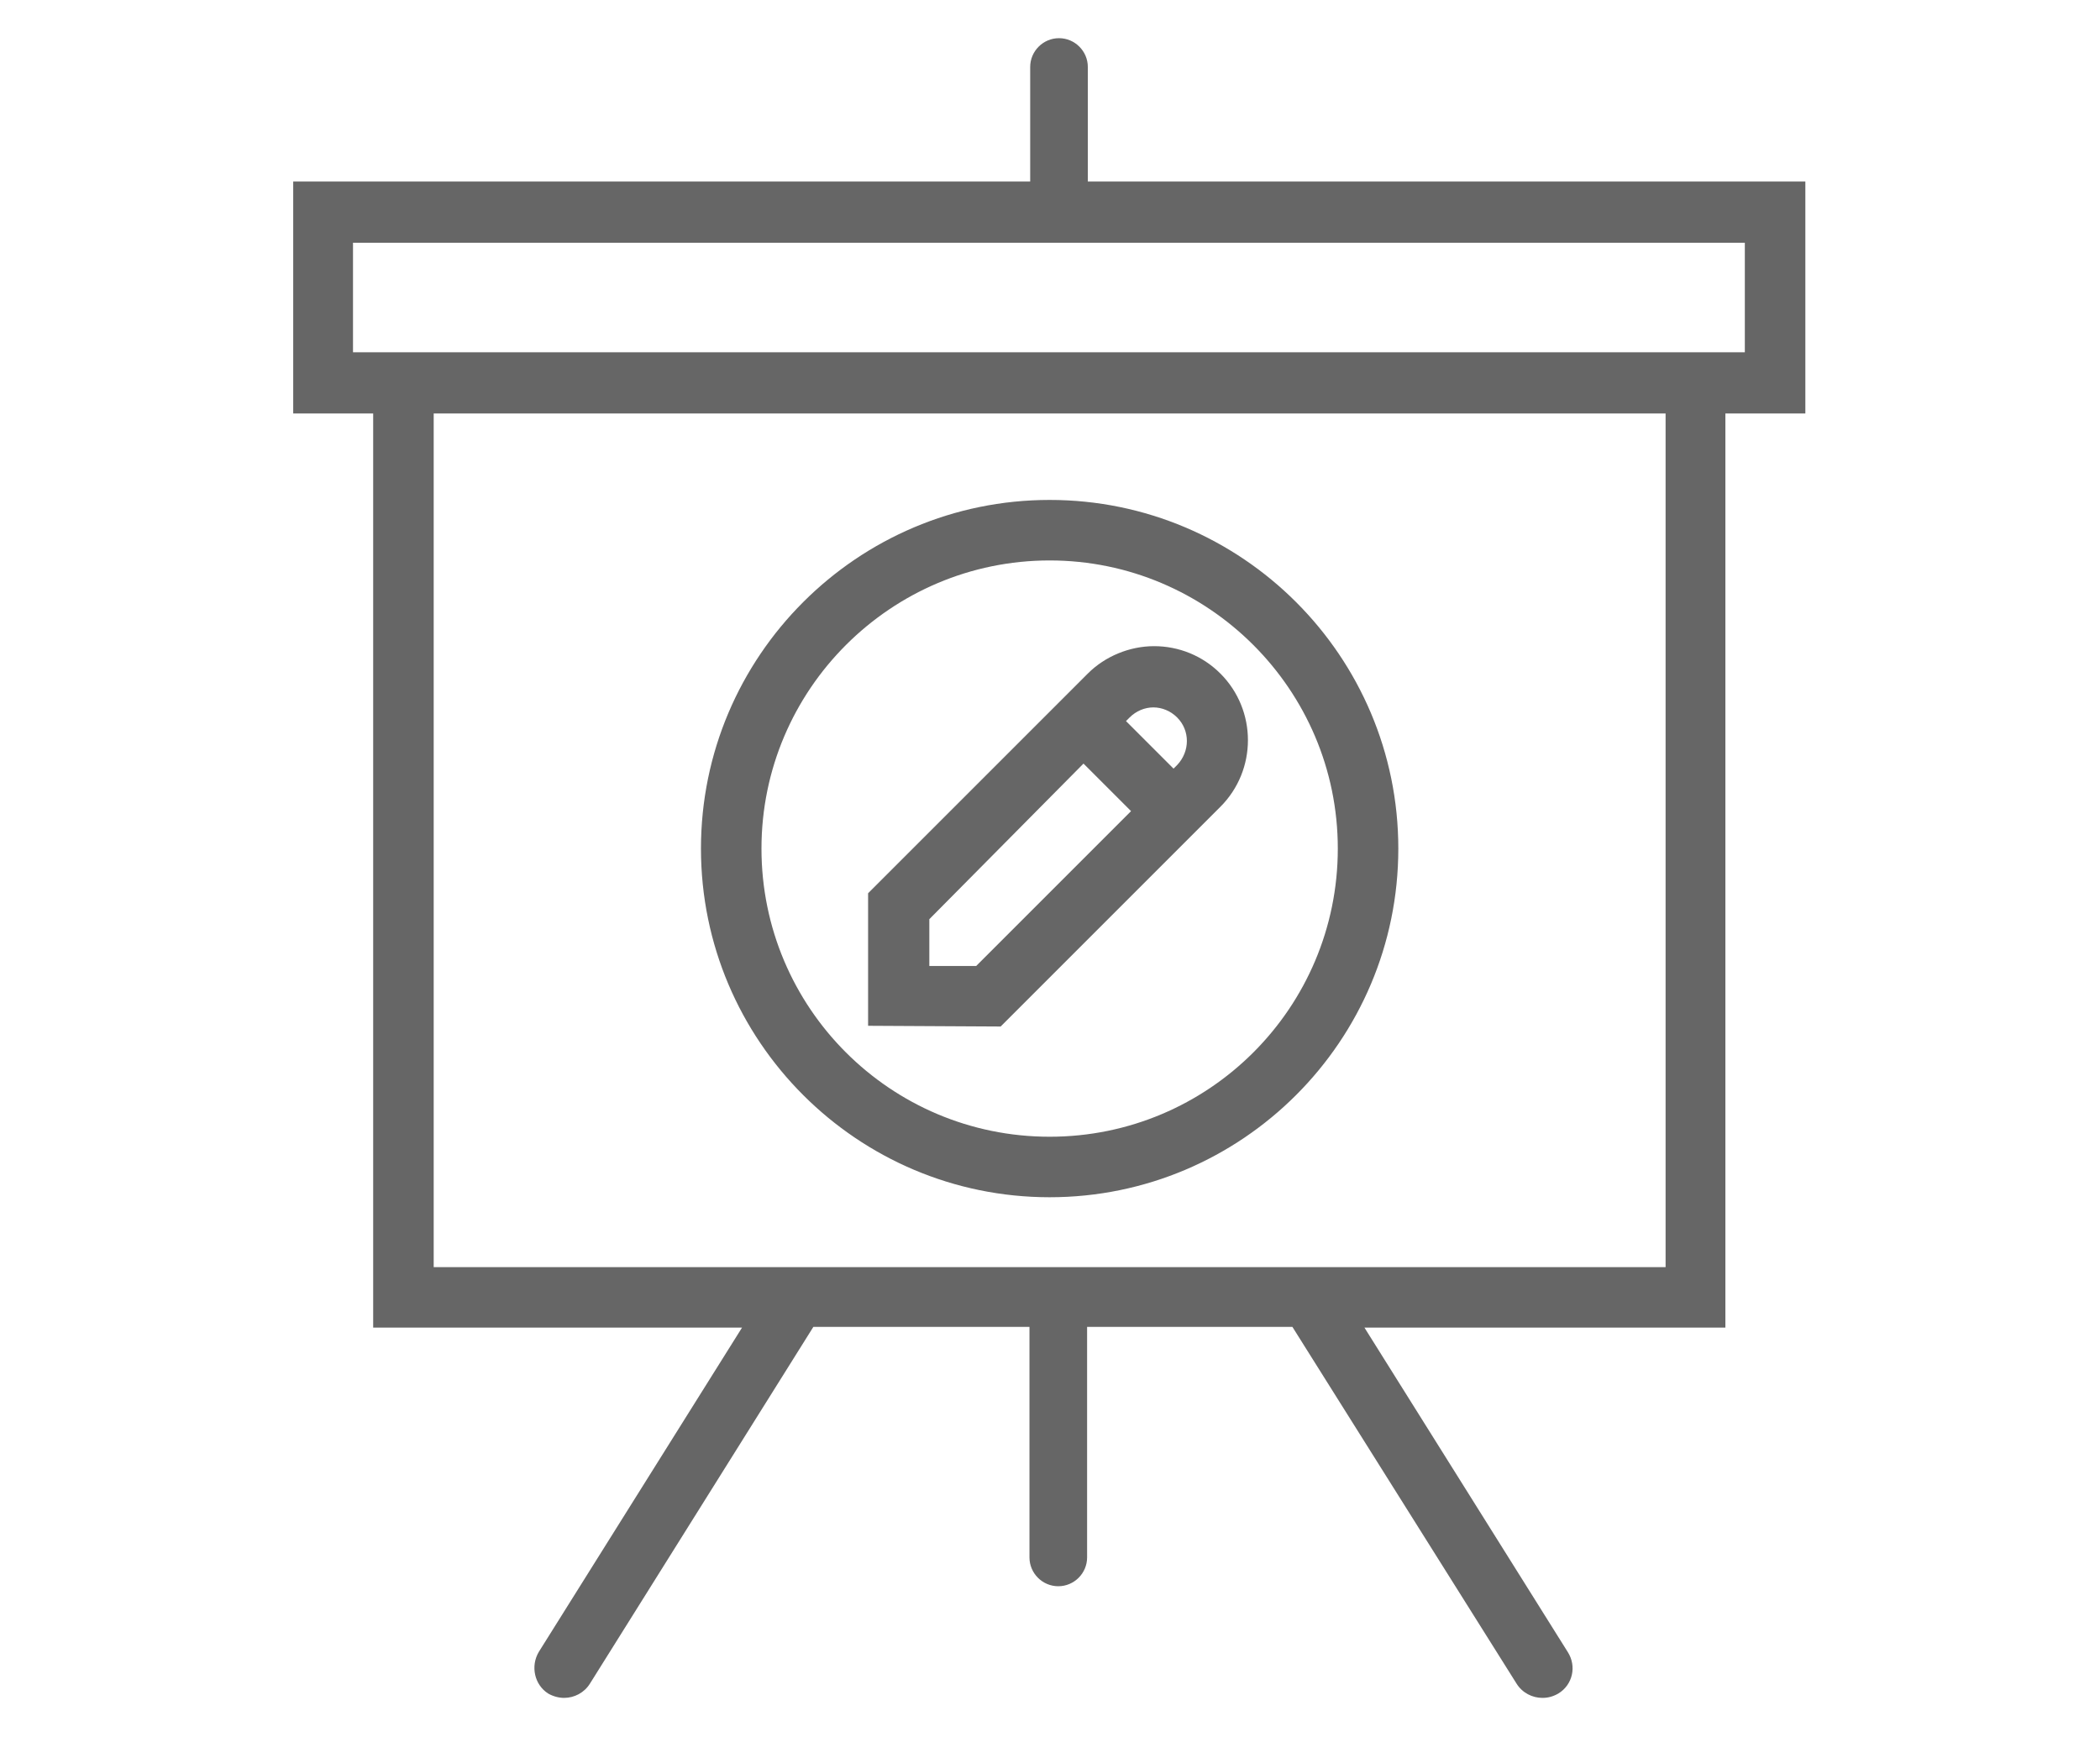 <?xml version="1.0" encoding="utf-8"?>
<!-- Generator: Adobe Illustrator 18.1.1, SVG Export Plug-In . SVG Version: 6.00 Build 0)  -->
<svg version="1.1" id="Layer_1" xmlns="http://www.w3.org/2000/svg" xmlns:xlink="http://www.w3.org/1999/xlink" x="0px" y="0px"
	 viewBox="1062.9 39.3 291.5 241.1" enable-background="new 1062.9 39.3 291.5 241.1" xml:space="preserve">
<g>
	<path fill="#666666" d="M1313.7,64.5h-99.8V48.6c0-2.2-1.8-4-4-4s-4,1.8-4,4v15.9h-102.3v32.2h11.1v126.9h51.2l-28.2,45
		c-1.2,2-0.6,4.6,1.3,5.8c0.7,0.4,1.5,0.6,2.2,0.6c1.4,0,2.8-0.7,3.6-2l31-49.5h30v32c0,2.2,1.8,4,4,4s4-1.8,4-4v-32h28.5l31.1,49.5
		c0.8,1.3,2.2,2,3.6,2c0.8,0,1.5-0.2,2.2-0.6c2-1.2,2.6-3.8,1.3-5.8l-28.2-45h50.1V96.7h11.1V64.5z M1294.1,215.2h-171V96.7h171
		V215.2z M1305.2,88.2h-2.7h-187.9h-2.7V73h193.2V88.2z"/>
	<path fill="#666666" d="M1208.6,205.5c26.7,0,48.4-21.7,48.4-48.4s-21.7-48.4-48.4-48.4s-48.4,21.7-48.4,48.4
		S1181.9,205.5,1208.6,205.5z M1208.6,117.1c22,0,40,17.9,40,40s-17.9,40-40,40s-40-17.9-40-40S1186.6,117.1,1208.6,117.1z"/>
	<path fill="#666666" d="M1201.8,181.8l30.5-30.5c5.1-5.1,5.1-13.4,0-18.5c-2.5-2.5-5.8-3.8-9.2-3.8s-6.8,1.4-9.2,3.8l-30.5,30.5
		l0,18.4L1201.8,181.8z M1223,137.5c1.2,0,2.4,0.5,3.3,1.4c1.8,1.8,1.8,4.7,0,6.6l-0.5,0.5l-6.6-6.6l0.5-0.5
		C1220.6,138,1221.8,137.5,1223,137.5z M1213.3,145.3l6.6,6.6l-21.5,21.5l-6.5,0l0-6.5L1213.3,145.3z"/>
</g>
</svg>
